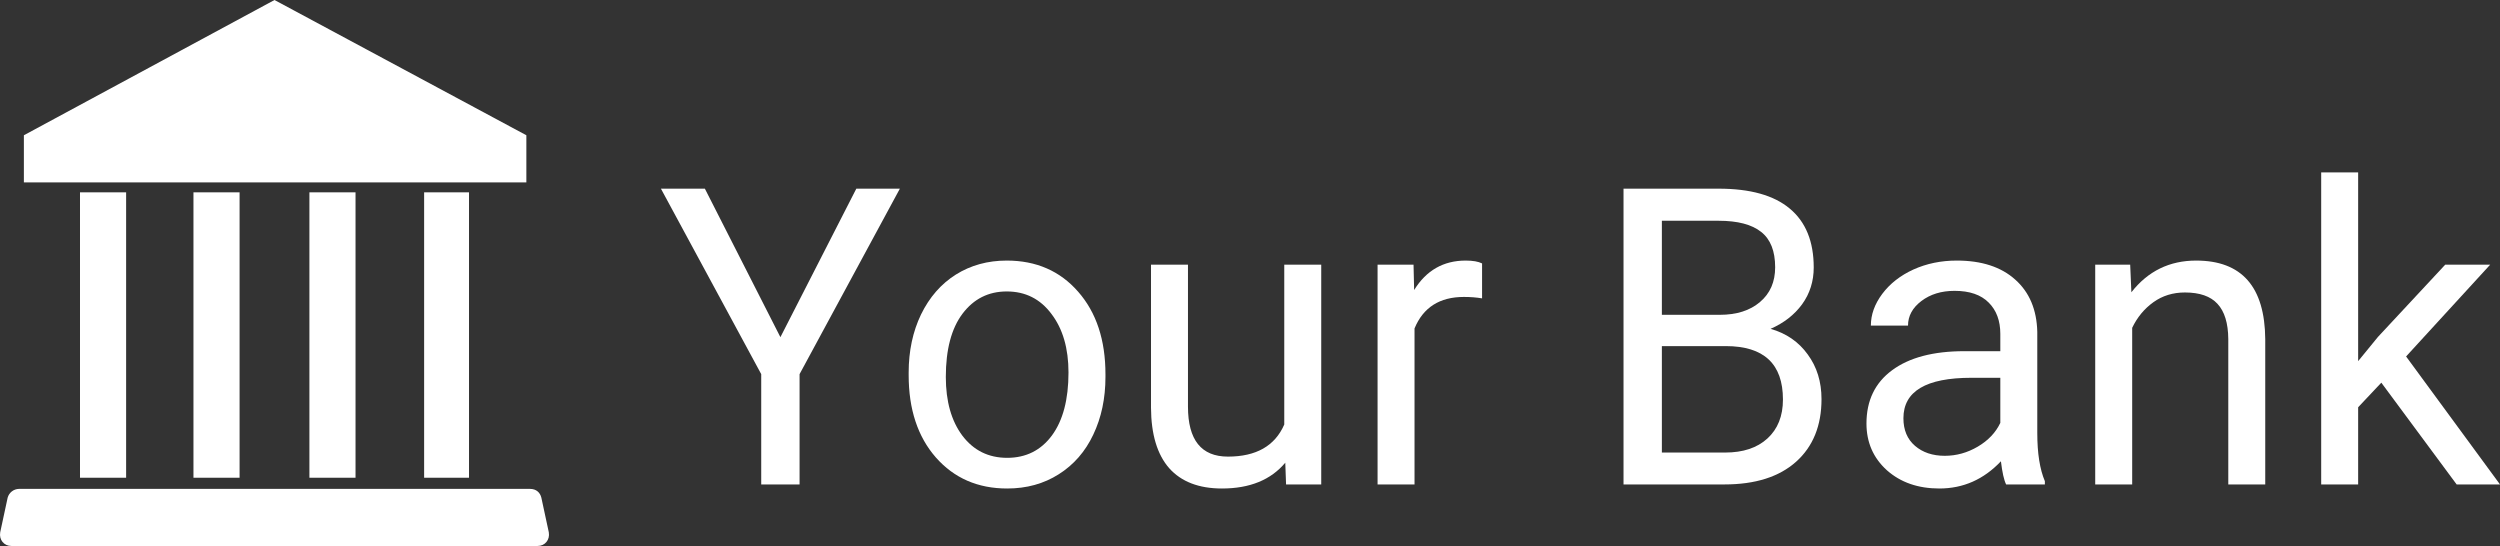 <?xml version="1.0" encoding="UTF-8"?>
<svg width="174px" height="38px" viewBox="0 0 174 38" version="1.1" xmlns="http://www.w3.org/2000/svg" xmlns:xlink="http://www.w3.org/1999/xlink">
    <rect x="0" y="0" width="174" height="38" fill="#333333" stroke="none"/>
    <title>en-unknown.ae4522e7</title>
    <g id="Page-1" stroke="none" stroke-width="1" fill="none" fill-rule="evenodd">
        <g id="en-unknown.ae4522e7" fill="#FFFFFF" fill-rule="nonzero">
            <path d="M19.105,12.695 L1.662,12.695 L1.662,9.414 L19.105,0 L36.635,9.414 L36.635,12.695 L19.105,12.695 L19.105,12.695 Z M38.197,37.05 L37.677,34.632 C37.59,34.286 37.329,34.027 36.895,34.027 L1.315,34.027 C1.137,34.031 0.966,34.092 0.825,34.201 C0.685,34.31 0.583,34.461 0.534,34.632 L0.014,37.05 C-0.073,37.568 0.274,38 0.794,38 L37.416,38 C37.936,38 38.284,37.568 38.197,37.05 L38.197,37.05 Z M8.778,33.25 L8.778,13.386 L5.568,13.386 L5.568,33.25 L8.778,33.25 Z M16.675,33.25 L16.675,13.386 L13.465,13.386 L13.465,33.25 L16.675,33.25 Z M24.745,33.25 L24.745,13.386 L21.535,13.386 L21.535,33.25 L24.745,33.25 Z M32.643,33.25 L32.643,13.386 L29.519,13.386 L29.519,33.25 L32.643,33.25 Z" id="Shape"></path>
            <polygon id="Path" points="54.316 23.467 59.6 13.131 62.631 13.131 55.65 26.04 55.65 33.717 52.981 33.717 52.981 26.04 46 13.131 49.059 13.131"></polygon>
            <path d="M63.243,25.927 C63.243,24.428 63.53,23.08 64.105,21.883 C64.689,20.686 65.496,19.762 66.525,19.112 C67.563,18.461 68.745,18.136 70.07,18.136 C72.119,18.136 73.774,18.857 75.035,20.299 C76.305,21.742 76.94,23.66 76.94,26.054 L76.94,26.238 C76.94,27.727 76.657,29.066 76.091,30.253 C75.535,31.431 74.733,32.35 73.686,33.01 C72.647,33.67 71.452,34 70.098,34 C68.059,34 66.404,33.279 65.134,31.837 C63.873,30.395 63.243,28.486 63.243,26.11 L63.243,25.927 Z M65.829,26.238 C65.829,27.934 66.214,29.297 66.983,30.324 C67.762,31.351 68.8,31.865 70.098,31.865 C71.405,31.865 72.444,31.347 73.213,30.31 C73.983,29.264 74.367,27.802 74.367,25.927 C74.367,24.249 73.973,22.892 73.185,21.855 C72.406,20.808 71.368,20.285 70.07,20.285 C68.8,20.285 67.776,20.799 66.997,21.826 C66.219,22.854 65.829,24.324 65.829,26.238 Z" id="Shape"></path>
            <path d="M89.455,32.204 C88.453,33.401 86.984,34 85.047,34 C83.443,34 82.219,33.529 81.376,32.586 C80.541,31.634 80.119,30.23 80.11,28.373 L80.11,18.419 L82.683,18.419 L82.683,28.302 C82.683,30.621 83.61,31.78 85.464,31.78 C87.429,31.78 88.736,31.036 89.385,29.546 L89.385,18.419 L91.958,18.419 L91.958,33.717 L89.51,33.717 L89.455,32.204 Z" id="Path"></path>
            <path d="M103.152,20.766 C102.762,20.7 102.34,20.667 101.886,20.667 C100.199,20.667 99.054,21.398 98.451,22.859 L98.451,33.717 L95.879,33.717 L95.879,18.419 L98.382,18.419 L98.424,20.186 C99.267,18.82 100.463,18.136 102.011,18.136 C102.512,18.136 102.892,18.202 103.152,18.334 L103.152,20.766 Z" id="Path"></path>
            <path d="M112.997,33.717 L112.997,13.131 L119.616,13.131 C121.813,13.131 123.463,13.593 124.566,14.517 C125.678,15.44 126.235,16.807 126.235,18.617 C126.235,19.578 125.966,20.431 125.428,21.176 C124.89,21.911 124.158,22.482 123.231,22.887 C124.325,23.198 125.187,23.792 125.817,24.668 C126.457,25.536 126.777,26.572 126.777,27.779 C126.777,29.626 126.188,31.078 125.011,32.134 C123.834,33.189 122.17,33.717 120.019,33.717 L112.997,33.717 Z M115.666,24.089 L115.666,31.497 L120.075,31.497 C121.317,31.497 122.295,31.172 123.009,30.522 C123.732,29.862 124.093,28.957 124.093,27.807 C124.093,25.328 122.768,24.089 120.116,24.089 L115.666,24.089 Z M115.666,21.911 L119.699,21.911 C120.867,21.911 121.799,21.614 122.494,21.021 C123.199,20.427 123.551,19.621 123.551,18.603 C123.551,17.472 123.226,16.652 122.578,16.143 C121.929,15.624 120.941,15.365 119.616,15.365 L115.666,15.365 L115.666,21.911 Z" id="Shape"></path>
            <path d="M139.626,33.717 C139.477,33.416 139.357,32.878 139.264,32.105 C138.068,33.368 136.641,34 134.981,34 C133.498,34 132.279,33.576 131.324,32.727 C130.378,31.87 129.906,30.786 129.906,29.476 C129.906,27.883 130.499,26.648 131.686,25.771 C132.881,24.885 134.559,24.442 136.719,24.442 L139.222,24.442 L139.222,23.24 C139.222,22.326 138.954,21.6 138.416,21.063 C137.878,20.516 137.086,20.243 136.038,20.243 C135.12,20.243 134.351,20.479 133.73,20.95 C133.109,21.421 132.798,21.991 132.798,22.661 L130.212,22.661 C130.212,21.897 130.476,21.162 131.004,20.455 C131.542,19.739 132.265,19.173 133.173,18.758 C134.091,18.344 135.097,18.136 136.191,18.136 C137.925,18.136 139.283,18.579 140.265,19.465 C141.248,20.342 141.758,21.553 141.795,23.099 L141.795,30.14 C141.795,31.545 141.971,32.661 142.323,33.491 L142.323,33.717 L139.626,33.717 Z M135.357,31.724 C136.163,31.724 136.928,31.512 137.651,31.087 C138.374,30.663 138.898,30.112 139.222,29.433 L139.222,26.294 L137.206,26.294 C134.054,26.294 132.478,27.232 132.478,29.108 C132.478,29.928 132.747,30.569 133.285,31.031 C133.822,31.493 134.513,31.724 135.357,31.724 Z" id="Shape"></path>
            <path d="M148.261,18.419 L148.344,20.342 C149.494,18.872 150.996,18.136 152.85,18.136 C156.029,18.136 157.633,19.96 157.661,23.608 L157.661,33.717 L155.089,33.717 L155.089,23.594 C155.079,22.491 154.829,21.676 154.338,21.148 C153.856,20.62 153.1,20.356 152.071,20.356 C151.237,20.356 150.504,20.582 149.874,21.035 C149.244,21.487 148.752,22.081 148.4,22.816 L148.4,33.717 L145.827,33.717 L145.827,18.419 L148.261,18.419 Z" id="Path"></path>
            <polygon id="Path" points="165.74 26.634 164.127 28.345 164.127 33.717 161.555 33.717 161.555 12 164.127 12 164.127 25.135 165.504 23.452 170.19 18.419 173.319 18.419 167.464 24.81 174 33.717 170.983 33.717"></polygon>
        </g>
    </g>
</svg>